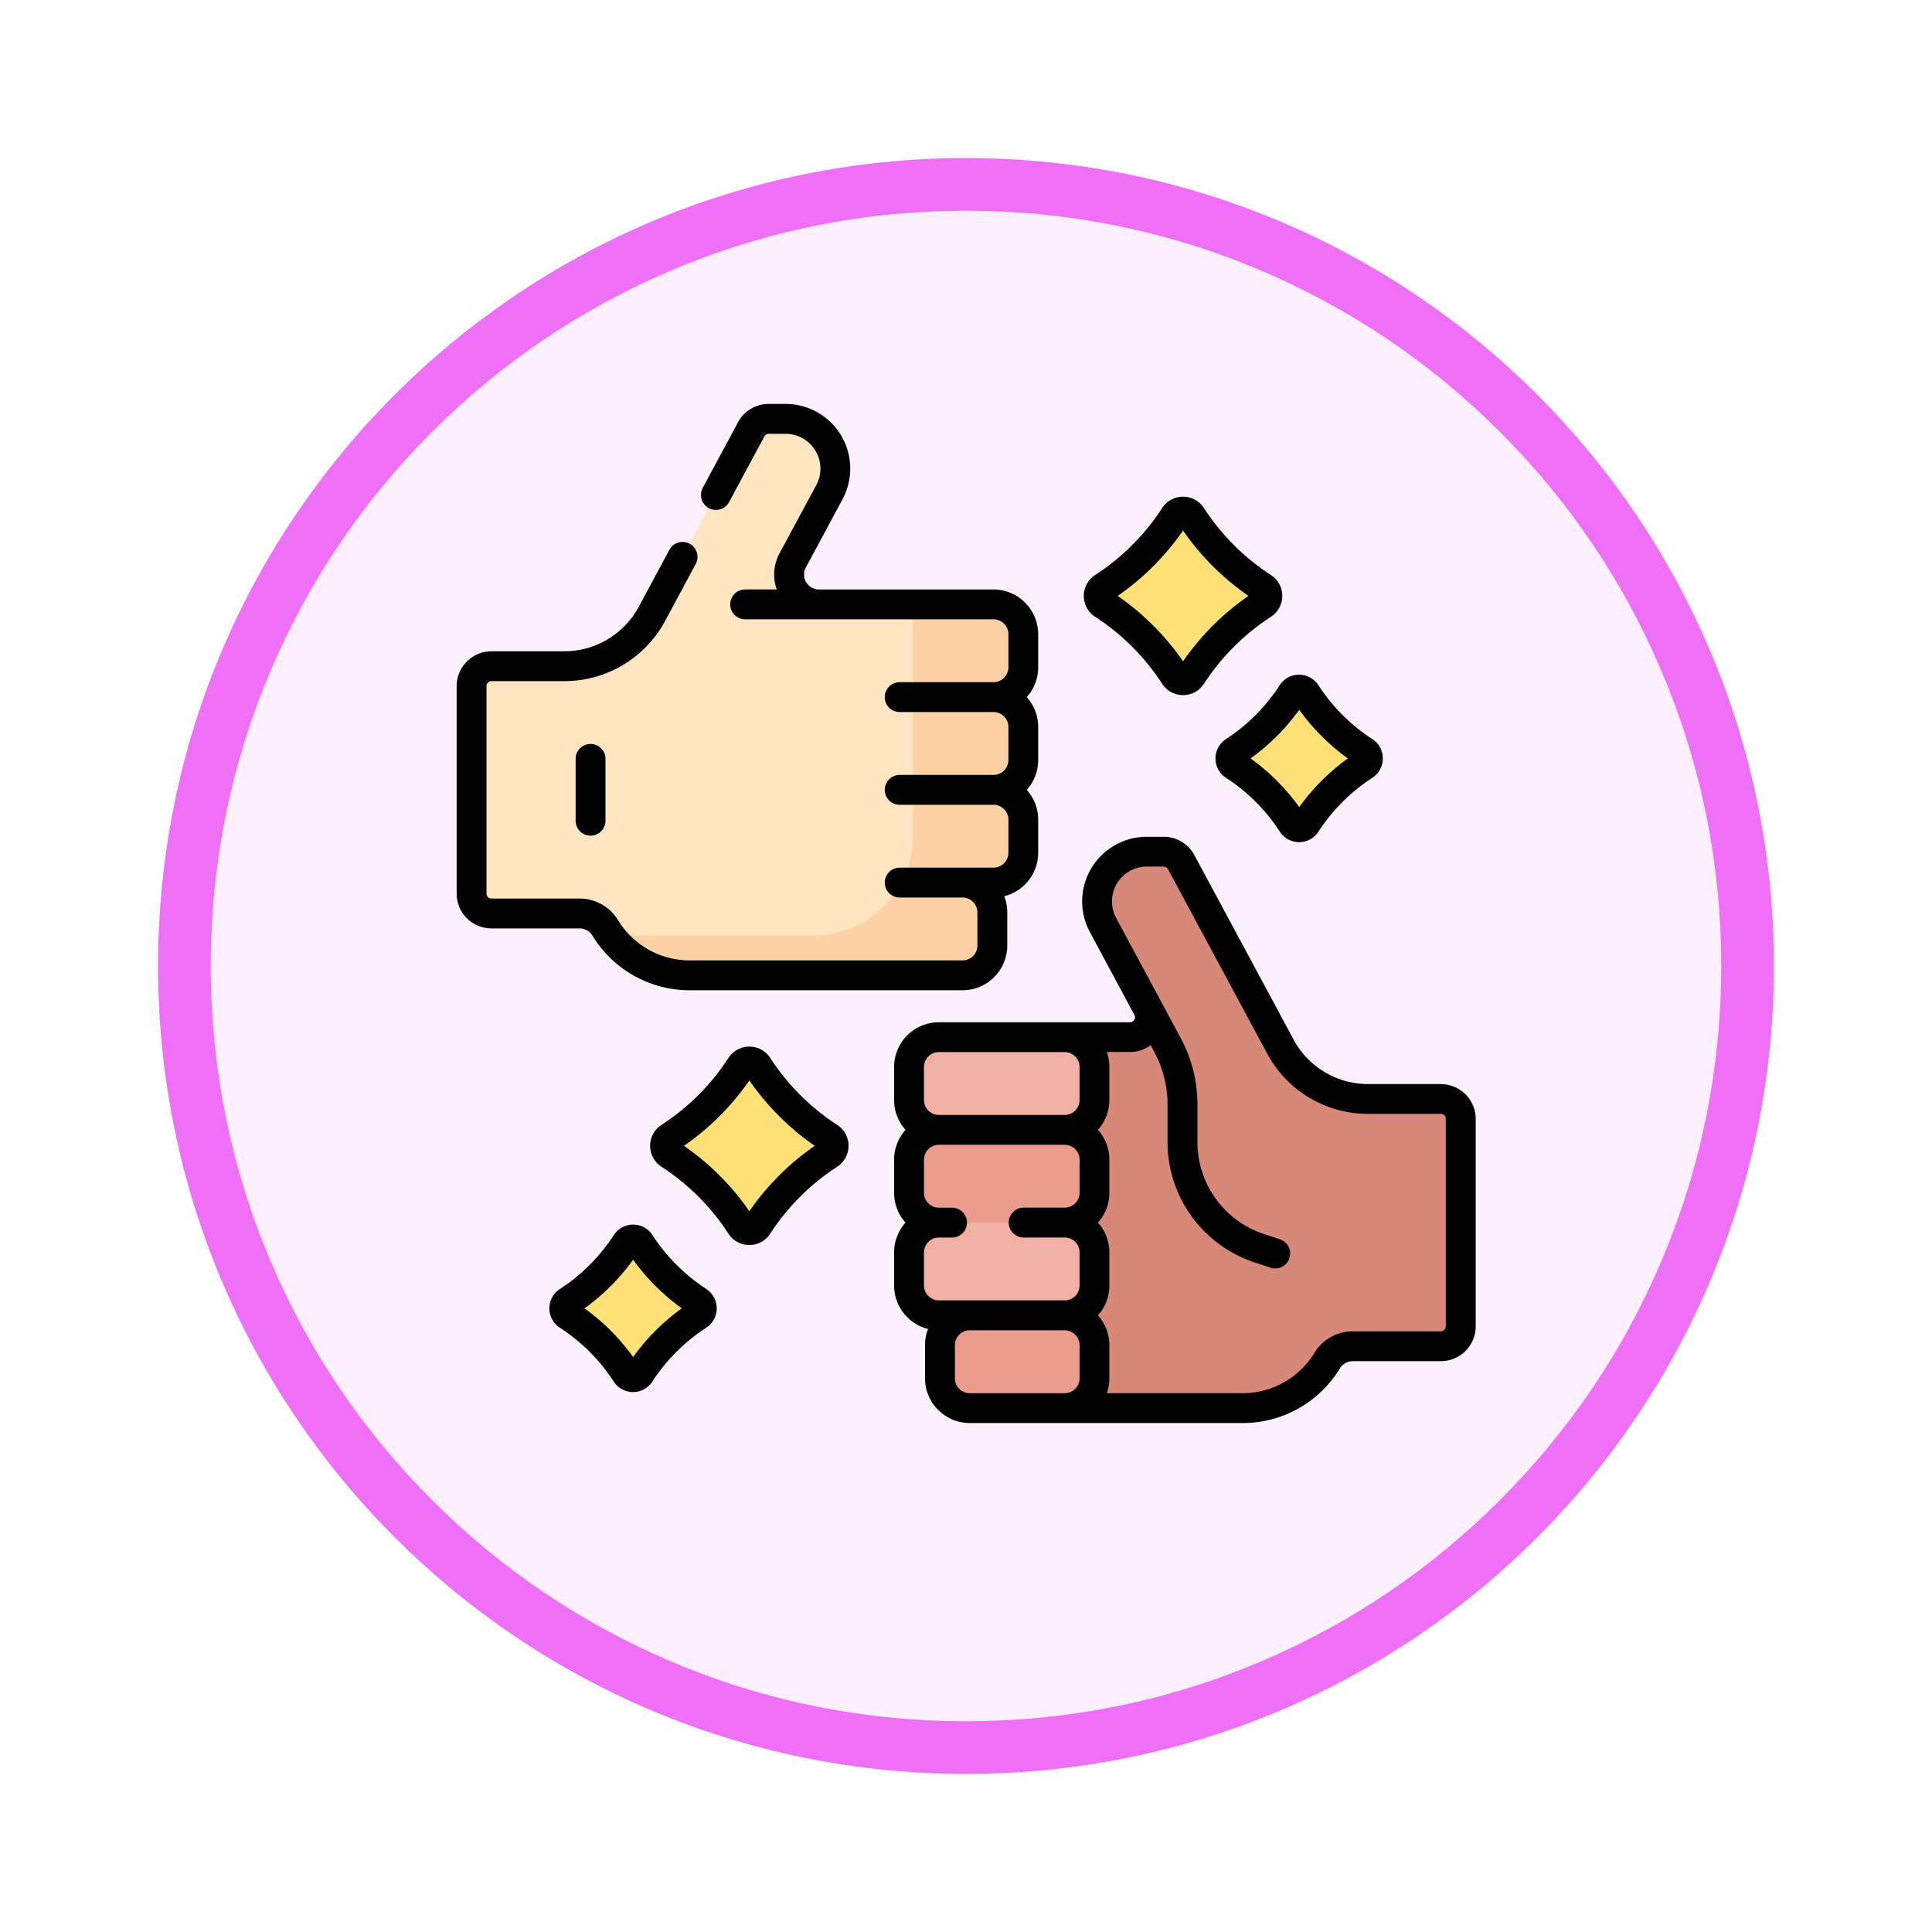 <svg xmlns="http://www.w3.org/2000/svg" xmlns:xlink="http://www.w3.org/1999/xlink" width="110" height="110" viewBox="0 0 110 110">
  <defs>
    <filter id="Path_982547" x="0" y="0" width="110" height="110" filterUnits="userSpaceOnUse">
      <feOffset dy="3" input="SourceAlpha"/>
      <feGaussianBlur stdDeviation="3" result="blur"/>
      <feFlood flood-opacity="0.161"/>
      <feComposite operator="in" in2="blur"/>
      <feComposite in="SourceGraphic"/>
    </filter>
  </defs>
  <g id="Group_1156447" data-name="Group 1156447" transform="translate(-1082 -3213)">
    <g id="Group_1154706" data-name="Group 1154706">
      <g id="Group_1154215" data-name="Group 1154215" transform="translate(284 2315)">
        <g id="Group_1154212" data-name="Group 1154212" transform="translate(-236 -5809)">
          <g id="Group_1152583" data-name="Group 1152583" transform="translate(1043 6713)">
            <g id="Group_1146973" data-name="Group 1146973" transform="translate(0 0)">
              <g id="Group_1146954" data-name="Group 1146954">
                <g transform="matrix(1, 0, 0, 1, -9, -6)" filter="url(#Path_982547)">
                  <g id="Path_982547-2" data-name="Path 982547" transform="translate(9 6)" fill="#fdeffe">
                    <path d="M 46 90.5 C 39.992 90.5 34.164 89.324 28.679 87.003 C 23.38 84.762 18.621 81.553 14.534 77.466 C 10.446 73.379 7.238 68.62 4.996 63.321 C 2.676 57.836 1.5 52.008 1.5 46 C 1.5 39.992 2.676 34.164 4.996 28.679 C 7.238 23.38 10.446 18.621 14.534 14.534 C 18.621 10.446 23.38 7.238 28.679 4.996 C 34.164 2.676 39.992 1.5 46 1.5 C 52.008 1.5 57.836 2.676 63.321 4.996 C 68.62 7.238 73.379 10.446 77.466 14.534 C 81.554 18.621 84.762 23.38 87.004 28.679 C 89.324 34.164 90.5 39.992 90.5 46 C 90.5 52.008 89.324 57.836 87.004 63.321 C 84.762 68.62 81.554 73.379 77.466 77.466 C 73.379 81.553 68.62 84.762 63.321 87.003 C 57.836 89.324 52.008 90.5 46 90.5 Z" stroke="none"/>
                    <path d="M 46 3 C 40.194 3 34.563 4.136 29.263 6.378 C 24.143 8.544 19.544 11.644 15.594 15.594 C 11.644 19.544 8.544 24.143 6.378 29.263 C 4.136 34.563 3 40.194 3 46 C 3 51.806 4.136 57.437 6.378 62.737 C 8.544 67.857 11.644 72.455 15.594 76.405 C 19.544 80.355 24.143 83.456 29.263 85.622 C 34.563 87.863 40.194 89 46 89 C 51.806 89 57.437 87.863 62.737 85.622 C 67.857 83.456 72.456 80.355 76.406 76.405 C 80.356 72.455 83.456 67.857 85.622 62.737 C 87.864 57.437 89 51.806 89 46 C 89 40.194 87.864 34.563 85.622 29.263 C 83.456 24.143 80.356 19.544 76.406 15.594 C 72.456 11.644 67.857 8.544 62.737 6.378 C 57.437 4.136 51.806 3 46 3 M 46 -7.62939453125e-06 C 71.405 -7.62939453125e-06 92 20.595 92 46 C 92 71.405 71.405 92 46 92 C 20.595 92 0 71.405 0 46 C 0 20.595 20.595 -7.62939453125e-06 46 -7.62939453125e-06 Z" stroke="none" fill="#ee70f7"/>
                  </g>
                </g>
              </g>
            </g>
          </g>
        </g>
      </g>
      <g id="animo" transform="translate(1108 3235.998)">
        <path id="Path_991224" data-name="Path 991224" d="M38.915,21.643v-1.88a1.7,1.7,0,0,0-1.7-1.7H27.28a1.7,1.7,0,0,1-1.5-2.5l2.087-3.881a2.833,2.833,0,0,0-2.5-4.175h-.958a1.133,1.133,0,0,0-1,.6L17.77,18.6a5.666,5.666,0,0,1-4.99,2.982H8.633A1.133,1.133,0,0,0,7.5,22.716V34.53a1.133,1.133,0,0,0,1.133,1.133h5.024a1.692,1.692,0,0,1,1.445.806,5.663,5.663,0,0,0,4.838,2.715H35.455a1.7,1.7,0,0,0,1.7-1.7V35.6a1.7,1.7,0,0,0-1.7-1.7h1.76a1.7,1.7,0,0,0,1.7-1.7v-1.88a1.7,1.7,0,0,0-1.7-1.7,1.7,1.7,0,0,0,1.7-1.7v-1.88a1.7,1.7,0,0,0-1.7-1.7,1.7,1.7,0,0,0,1.7-1.7Z" transform="translate(-6.65 -6.65)" fill="#ffe5c2"/>
        <path id="Path_991225" data-name="Path 991225" d="M305.478,235.493H309.2a1.133,1.133,0,0,0,1-1.67l-2.536-4.716a2.833,2.833,0,0,1,2.5-4.175h.958a1.133,1.133,0,0,1,1,.6l5.648,10.5a5.666,5.666,0,0,0,4.99,2.982H326.9a1.133,1.133,0,0,1,1.133,1.133V251.96a1.133,1.133,0,0,1-1.133,1.133h-5.024a1.692,1.692,0,0,0-1.445.806,5.663,5.663,0,0,1-4.838,2.715H305.478Z" transform="translate(-270.86 -199.44)" fill="#d78878"/>
        <path id="Path_991226" data-name="Path 991226" d="M100.775,104.272v-1.88a1.7,1.7,0,0,0-1.7-1.7H94.483V113.88a5.666,5.666,0,0,1-5.666,5.666H77.267a5.658,5.658,0,0,0,4.533,2.266H97.316a1.7,1.7,0,0,0,1.7-1.7v-1.88a1.7,1.7,0,0,0-1.7-1.7h1.76a1.7,1.7,0,0,0,1.7-1.7v-1.88a1.7,1.7,0,0,0-1.7-1.7,1.7,1.7,0,0,0,1.7-1.7v-1.88a1.7,1.7,0,0,0-1.7-1.7A1.7,1.7,0,0,0,100.775,104.272Z" transform="translate(-68.511 -89.279)" fill="#fed2a4"/>
        <path id="Path_991227" data-name="Path 991227" d="M249.922,449.417h-5.4a1.7,1.7,0,0,1-1.7-1.7v-1.881a1.7,1.7,0,0,1,1.7-1.7l1.554-1.76,3.847,1.76a1.7,1.7,0,0,1,1.7,1.7v1.881A1.7,1.7,0,0,1,249.922,449.417Z" transform="translate(-215.305 -392.244)" fill="#eb9c8d"/>
        <g id="Group_1154705" data-name="Group 1154705" transform="translate(6.13 6.132)">
          <path id="Path_991228" data-name="Path 991228" d="M331.945,59.373a13.693,13.693,0,0,0-4.059,4.058.568.568,0,0,1-.957,0,13.692,13.692,0,0,0-4.059-4.058.568.568,0,0,1,0-.957,13.706,13.706,0,0,0,4.059-4.058.568.568,0,0,1,.957,0,13.7,13.7,0,0,0,4.059,4.058A.568.568,0,0,1,331.945,59.373Z" transform="translate(-292.18 -54.096)" fill="#ffe177"/>
          <path id="Path_991229" data-name="Path 991229" d="M396.367,147.831a11.181,11.181,0,0,0-3.314,3.314.464.464,0,0,1-.782,0,11.181,11.181,0,0,0-3.314-3.314.464.464,0,0,1,0-.781,11.192,11.192,0,0,0,3.315-3.314.464.464,0,0,1,.781,0,11.192,11.192,0,0,0,3.315,3.314A.464.464,0,0,1,396.367,147.831Z" transform="translate(-350.819 -133.388)" fill="#ffe177"/>
          <path id="Path_991230" data-name="Path 991230" d="M104.96,335.662a13.693,13.693,0,0,1,4.059,4.058.568.568,0,0,0,.957,0,13.692,13.692,0,0,1,4.059-4.058.568.568,0,0,0,0-.957,13.706,13.706,0,0,1-4.059-4.058.568.568,0,0,0-.957,0,13.7,13.7,0,0,1-4.059,4.058A.568.568,0,0,0,104.96,335.662Z" transform="translate(-98.963 -299.075)" fill="#ffe177"/>
          <path id="Path_991231" data-name="Path 991231" d="M54.309,424.12a11.18,11.18,0,0,1,3.314,3.314.464.464,0,0,0,.782,0,11.179,11.179,0,0,1,3.314-3.314.464.464,0,0,0,0-.781,11.192,11.192,0,0,1-3.315-3.314.464.464,0,0,0-.781,0,11.192,11.192,0,0,1-3.315,3.314A.464.464,0,0,0,54.309,424.12Z" transform="translate(-54.096 -378.367)" fill="#ffe177"/>
        </g>
        <path id="Path_991232" data-name="Path 991232" d="M236.15,402.823H228.99a1.7,1.7,0,0,1-1.7-1.7v-1.881a1.7,1.7,0,0,1,1.7-1.7l3.314-1.76,3.847,1.76a1.7,1.7,0,0,1,1.7,1.7v1.881A1.7,1.7,0,0,1,236.15,402.823Z" transform="translate(-201.533 -350.93)" fill="#f1b0a2"/>
        <path id="Path_991233" data-name="Path 991233" d="M236.15,356.229H228.99a1.7,1.7,0,0,1-1.7-1.7v-1.88a1.7,1.7,0,0,1,1.7-1.7l3.314-1.76,3.847,1.76a1.7,1.7,0,0,1,1.7,1.7v1.88A1.7,1.7,0,0,1,236.15,356.229Z" transform="translate(-201.533 -309.616)" fill="#eb9c8d"/>
        <path id="Path_991234" data-name="Path 991234" d="M236.15,323.407H228.99a1.7,1.7,0,0,1-1.7-1.7v-1.881a1.7,1.7,0,0,1,1.7-1.7h7.161a1.7,1.7,0,0,1,1.7,1.7v1.881A1.7,1.7,0,0,1,236.15,323.407Z" transform="translate(-201.533 -282.074)" fill="#f1b0a2"/>
        <path id="Path_991235" data-name="Path 991235" d="M7.726,30.262a6.476,6.476,0,0,0,5.563,3.122H28.8a2.553,2.553,0,0,0,2.55-2.55v-1.88a2.538,2.538,0,0,0-.174-.925,2.554,2.554,0,0,0,1.934-2.475v-1.88a2.54,2.54,0,0,0-.651-1.7,2.54,2.54,0,0,0,.651-1.7v-1.88a2.54,2.54,0,0,0-.651-1.7,2.54,2.54,0,0,0,.651-1.7v-1.88a2.553,2.553,0,0,0-2.55-2.55H20.63a.85.85,0,0,1-.749-1.252l2.087-3.881A3.683,3.683,0,0,0,18.725,0h-.958A1.981,1.981,0,0,0,16.02,1.046L14.012,4.78a.85.85,0,0,0,1.5.805l2.008-3.734a.283.283,0,0,1,.25-.149h.958a1.983,1.983,0,0,1,1.747,2.922L18.384,8.505a2.526,2.526,0,0,0-.159,2.058h-1.8a.85.85,0,1,0,0,1.7H30.565a.851.851,0,0,1,.85.85v1.88a.851.851,0,0,1-.85.85h-5.34a.85.85,0,1,0,0,1.7h5.34a.851.851,0,0,1,.85.85v1.88a.851.851,0,0,1-.85.85h-5.34a.85.85,0,1,0,0,1.7h5.34a.851.851,0,0,1,.85.85v1.88a.851.851,0,0,1-.85.85h-5.34a.85.85,0,1,0,0,1.7H28.8a.851.851,0,0,1,.85.85v1.88a.851.851,0,0,1-.85.85H13.289a4.788,4.788,0,0,1-4.113-2.308,2.556,2.556,0,0,0-2.17-1.212H1.983A.284.284,0,0,1,1.7,27.88V16.066a.284.284,0,0,1,.283-.283H6.13a6.508,6.508,0,0,0,5.739-3.43l1.743-3.241a.85.85,0,1,0-1.5-.805l-1.743,3.241A4.81,4.81,0,0,1,6.13,14.083H1.983A1.985,1.985,0,0,0,0,16.066V27.88a1.985,1.985,0,0,0,1.983,1.983H7.007a.845.845,0,0,1,.719.4Z" transform="translate(0)"/>
        <path id="Path_991236" data-name="Path 991236" d="M59.775,171.7v3.52a.85.85,0,1,0,1.7,0V171.7a.85.85,0,1,0-1.7,0Z" transform="translate(-53.001 -151.49)"/>
        <path id="Path_991237" data-name="Path 991237" d="M250.922,231.513h-4.147a4.81,4.81,0,0,1-4.242-2.535l-5.648-10.5a1.981,1.981,0,0,0-1.747-1.044h-.958a3.683,3.683,0,0,0-3.244,5.427l2.536,4.716a.283.283,0,0,1-.25.417H222.34a2.553,2.553,0,0,0-2.55,2.55v1.88a2.54,2.54,0,0,0,.651,1.7,2.54,2.54,0,0,0-.651,1.7v1.88a2.54,2.54,0,0,0,.651,1.7,2.54,2.54,0,0,0-.651,1.7v1.881a2.554,2.554,0,0,0,1.934,2.474,2.538,2.538,0,0,0-.174.925v1.88a2.553,2.553,0,0,0,2.55,2.55h15.515a6.476,6.476,0,0,0,5.563-3.122.846.846,0,0,1,.719-.4h5.024a1.986,1.986,0,0,0,1.983-1.983V233.5a1.985,1.985,0,0,0-1.983-1.983Zm-29.432-.97a.851.851,0,0,1,.85-.85H229.5a.851.851,0,0,1,.85.85v1.88a.851.851,0,0,1-.85.85H222.34a.851.851,0,0,1-.85-.85Zm0,10.56a.851.851,0,0,1,.85-.85h.747a.85.85,0,0,0,0-1.7h-.747a.851.851,0,0,1-.85-.85v-1.881a.851.851,0,0,1,.85-.85H229.5a.851.851,0,0,1,.85.85V237.7a.851.851,0,0,1-.85.85h-2.334a.85.85,0,0,0,0,1.7H229.5a.851.851,0,0,1,.85.85v1.88a.851.851,0,0,1-.85.85H222.34a.851.851,0,0,1-.85-.85Zm1.76,7.161v-1.88a.851.851,0,0,1,.85-.85h5.4a.851.851,0,0,1,.85.85v1.88a.851.851,0,0,1-.85.85h-5.4A.851.851,0,0,1,223.25,248.264ZM251.2,245.31a.284.284,0,0,1-.283.283H245.9a2.556,2.556,0,0,0-2.17,1.212,4.788,4.788,0,0,1-4.113,2.308H231.9a2.539,2.539,0,0,0,.146-.85v-1.88a2.54,2.54,0,0,0-.651-1.7,2.539,2.539,0,0,0,.651-1.7V241.1a2.54,2.54,0,0,0-.651-1.7,2.539,2.539,0,0,0,.651-1.7v-1.881a2.54,2.54,0,0,0-.651-1.7,2.539,2.539,0,0,0,.651-1.7v-1.88a2.539,2.539,0,0,0-.146-.85h1.318a1.971,1.971,0,0,0,1.18-.387l.213.4a6.3,6.3,0,0,1,.748,2.972v2.138a7.21,7.21,0,0,0,4.937,6.849l.925.308a.85.85,0,0,0,.538-1.613l-.925-.308a5.513,5.513,0,0,1-3.774-5.236v-2.138a8,8,0,0,0-.951-3.777l-3.679-6.843a1.983,1.983,0,0,1,1.747-2.922h.958a.283.283,0,0,1,.25.149l5.648,10.5a6.507,6.507,0,0,0,5.739,3.43h4.147a.284.284,0,0,1,.283.283V245.31Z" transform="translate(-194.883 -192.79)"/>
        <path id="Path_991238" data-name="Path 991238" d="M315.758,53.437a12.922,12.922,0,0,1,3.807,3.806,1.418,1.418,0,0,0,2.385,0,12.923,12.923,0,0,1,3.806-3.806,1.418,1.418,0,0,0,0-2.384,12.939,12.939,0,0,1-3.807-3.806,1.418,1.418,0,0,0-2.385,0,12.936,12.936,0,0,1-3.807,3.806,1.418,1.418,0,0,0,0,2.384Zm5-4.915a14.679,14.679,0,0,0,3.724,3.723,14.665,14.665,0,0,0-3.724,3.723,14.663,14.663,0,0,0-3.724-3.723A14.681,14.681,0,0,0,320.757,48.521Z" transform="translate(-279.399 -41.314)"/>
        <path id="Path_991239" data-name="Path 991239" d="M381.845,139.686a1.314,1.314,0,0,0,0,2.209,10.394,10.394,0,0,1,3.062,3.062,1.311,1.311,0,0,0,1.1.6h0a1.31,1.31,0,0,0,1.1-.6,10.4,10.4,0,0,1,3.062-3.062,1.314,1.314,0,0,0,0-2.209,10.408,10.408,0,0,1-3.063-3.062,1.314,1.314,0,0,0-2.209,0A10.405,10.405,0,0,1,381.845,139.686Zm4.167-1.665a12.157,12.157,0,0,0,2.77,2.769,12.144,12.144,0,0,0-2.77,2.77,12.142,12.142,0,0,0-2.77-2.77A12.152,12.152,0,0,0,386.012,138.021Z" transform="translate(-338.039 -120.606)"/>
        <path id="Path_991240" data-name="Path 991240" d="M107.845,327.341a12.938,12.938,0,0,1-3.807-3.806,1.418,1.418,0,0,0-2.385,0,12.935,12.935,0,0,1-3.807,3.806,1.418,1.418,0,0,0,0,2.384,12.925,12.925,0,0,1,3.806,3.806,1.418,1.418,0,0,0,2.385,0,12.921,12.921,0,0,1,3.807-3.806,1.418,1.418,0,0,0,0-2.384Zm-9.075.956h0Zm4.076,3.959a14.665,14.665,0,0,0-3.724-3.723,14.678,14.678,0,0,0,3.724-3.723,14.681,14.681,0,0,0,3.724,3.723A14.665,14.665,0,0,0,102.845,332.257Z" transform="translate(-86.181 -286.293)"/>
        <path id="Path_991241" data-name="Path 991241" d="M55.532,415.976a10.407,10.407,0,0,1-3.063-3.062,1.314,1.314,0,0,0-2.209,0,10.408,10.408,0,0,1-3.063,3.062,1.314,1.314,0,0,0,0,2.209,10.4,10.4,0,0,1,3.062,3.062,1.31,1.31,0,0,0,1.1.6h0a1.311,1.311,0,0,0,1.1-.6,10.394,10.394,0,0,1,3.062-3.062,1.314,1.314,0,0,0,0-2.209Zm-4.167,3.874a12.148,12.148,0,0,0-2.77-2.77,12.158,12.158,0,0,0,2.77-2.769,12.156,12.156,0,0,0,2.77,2.769A12.147,12.147,0,0,0,51.365,419.85Z" transform="translate(-41.316 -365.586)"/>
      </g>
    </g>
  </g>
</svg>
